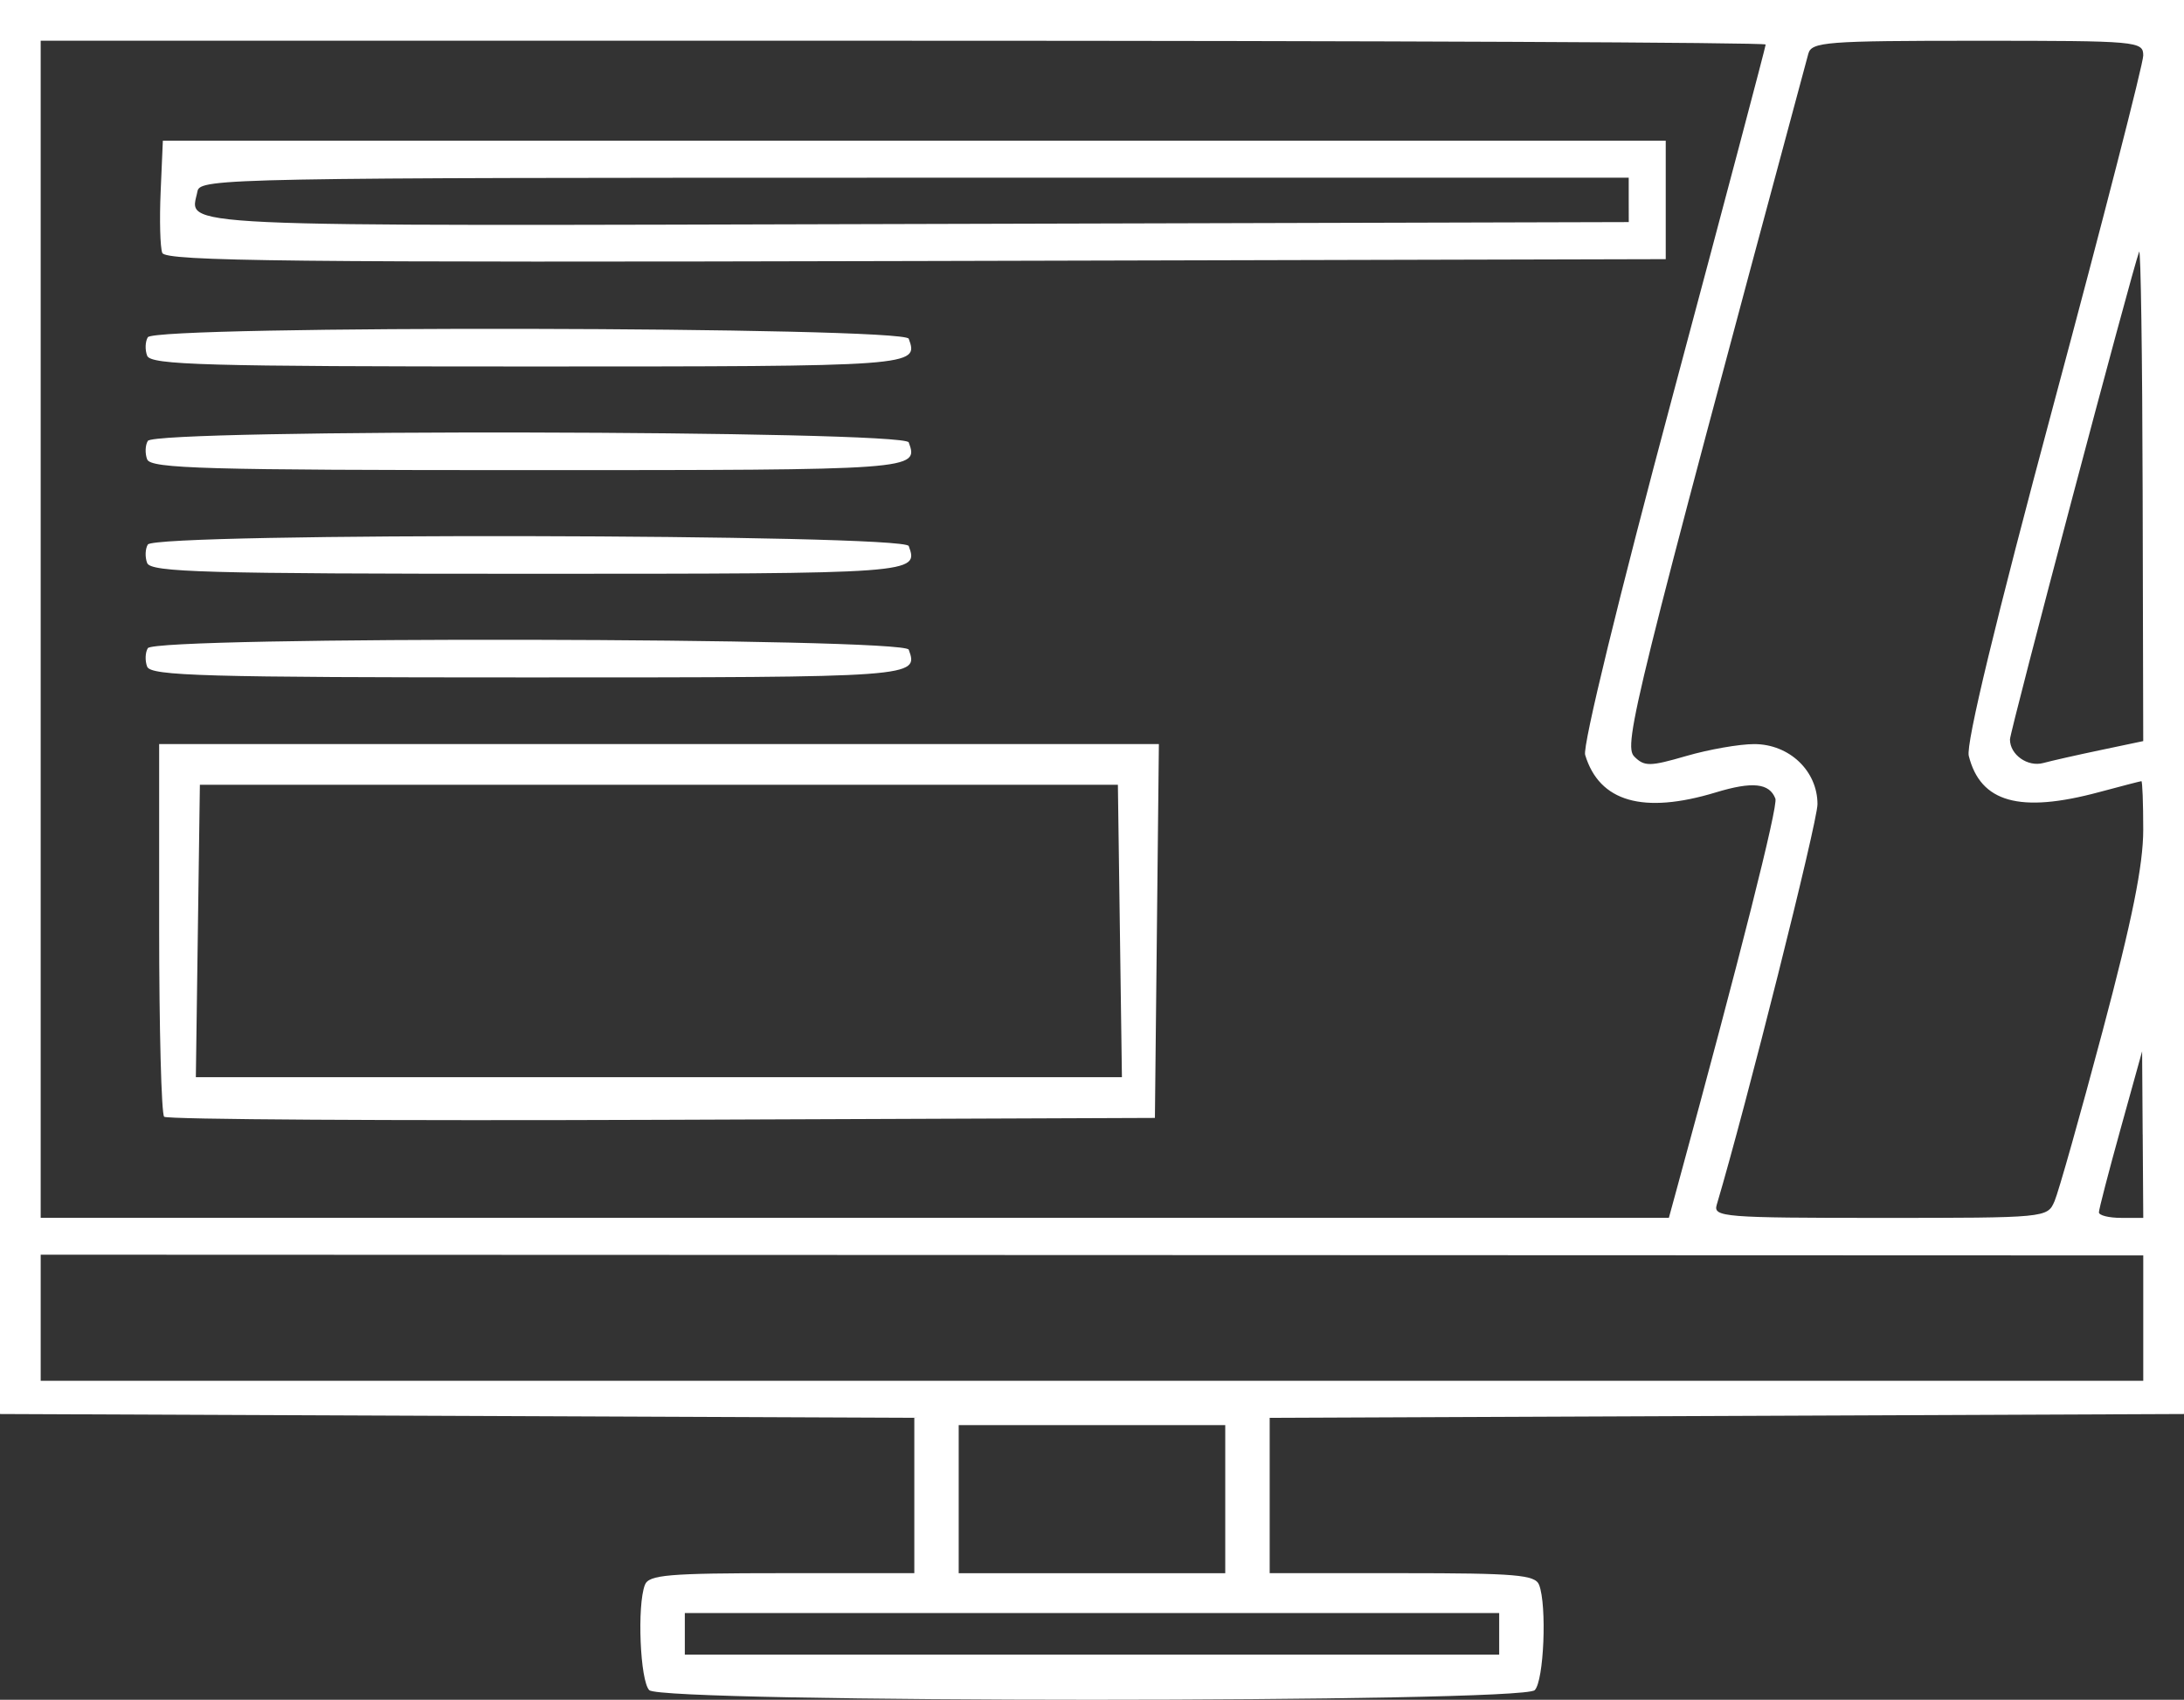 <?xml version="1.0" encoding="UTF-8" standalone="no"?>
<!-- Created with Inkscape (http://www.inkscape.org/) -->

<svg
   xmlns:dc="http://purl.org/dc/elements/1.1/"
   xmlns:cc="http://creativecommons.org/ns#"
   xmlns:rdf="http://www.w3.org/1999/02/22-rdf-syntax-ns#"
   xmlns:svg="http://www.w3.org/2000/svg"
   xmlns="http://www.w3.org/2000/svg"
   xmlns:sodipodi="http://sodipodi.sourceforge.net/DTD/sodipodi-0.dtd"
   xmlns:inkscape="http://www.inkscape.org/namespaces/inkscape"
   width="78.052mm"
   height="60.748mm"
   viewBox="0 0 78.052 60.748"
   version="1.1"
   id="svg8"
   sodipodi:docname="output.svg"
   inkscape:version="0.92.4 (5da689c313, 2019-01-14)">
  <rect x="0" y="0" width="78.052" height="60.748" fill="#333333" stroke="none"/>
  <defs
     id="defs2" />
  <sodipodi:namedview
     id="base"
     pagecolor="#ffffff"
     bordercolor="#666666"
     borderopacity="1.0"
     inkscape:pageopacity="0.0"
     inkscape:pageshadow="2"
     inkscape:zoom="0.98994949"
     inkscape:cx="-35.669312"
     inkscape:cy="319.69788"
     inkscape:document-units="mm"
     inkscape:current-layer="layer1"
     showgrid="false"
     inkscape:window-width="1920"
     inkscape:window-height="1012"
     inkscape:window-x="0"
     inkscape:window-y="32"
     inkscape:window-maximized="1"
     fit-margin-top="0"
     fit-margin-left="0"
     fit-margin-right="0"
     fit-margin-bottom="0" />
  <g
     inkscape:label="Layer 1"
     inkscape:groupmode="layer"
     id="layer1"
     transform="translate(141.836,-118.539)">
    <path
       style="fill:#ffffff;stroke-width:0.265"
       d="m -118.632,178.943 c -0.328,-0.328 -0.441,-3.023 -0.157,-3.762 0.138,-0.36 0.822,-0.419 4.895,-0.419 h 4.734 v -2.776 -2.776 l -16.338,-0.068 -16.338,-0.068 v -25.268 -25.268 h 39.026 39.026 v 25.268 25.268 l -16.338,0.068 -16.338,0.068 v 2.776 2.776 h 4.734 c 4.073,0 4.757,0.059 4.895,0.419 0.284,0.739 0.171,3.434 -0.157,3.762 -0.458,0.458 -31.186,0.458 -31.644,0 z m 30.374,-2.013 v -0.743 h -14.552 -14.552 v 0.743 0.743 h 14.552 14.552 z m -9.79,-4.813 v -2.646 h -4.763 -4.763 v 2.646 2.646 h 4.763 4.763 z m 32.808,-6.472 v -2.239 l -37.571,-0.013 -37.571,-0.013 v 2.253 2.253 h 37.571 37.571 v -2.239 z m -16.647,-4.706 c 2.23,-8.17 3.601,-13.597 3.5,-13.858 -0.213,-0.556 -0.821,-0.62 -2.127,-0.223 -2.598,0.788 -4.166,0.338 -4.672,-1.341 -0.096,-0.317 1.201,-5.633 3.145,-12.896 1.819,-6.796 3.307,-12.417 3.307,-12.491 0,-0.074 -13.871,-0.135 -30.824,-0.135 h -30.824 v 21.034 21.034 h 29.094 29.094 z m -54.083,-2.49 c -0.098,-0.098 -0.178,-3.135 -0.178,-6.749 v -6.57 h 17.864 17.864 l -0.071,6.681 -0.071,6.681 -17.615,0.068 c -9.688,0.037 -17.695,-0.012 -17.793,-0.11 z m 34.157,-6.638 -0.072,-5.226 h -16.404 -16.404 l -0.072,5.226 -0.072,5.226 h 16.548 16.548 z m -34.764,-9.446 c -0.081,-0.211 -0.07,-0.509 0.024,-0.661 0.269,-0.434 27.033,-0.382 27.193,0.053 0.362,0.986 0.274,0.992 -13.589,0.992 -11.541,0 -13.501,-0.055 -13.627,-0.384 z m 0,-3.704 c -0.081,-0.211 -0.07,-0.509 0.024,-0.661 0.269,-0.434 27.033,-0.382 27.193,0.053 0.362,0.986 0.274,0.992 -13.589,0.992 -11.541,0 -13.501,-0.055 -13.627,-0.384 z m 0,-3.704 c -0.081,-0.211 -0.07,-0.509 0.024,-0.661 0.269,-0.434 27.033,-0.382 27.193,0.053 0.362,0.986 0.274,0.992 -13.589,0.992 -11.541,0 -13.501,-0.055 -13.627,-0.384 z m 0,-3.704 c -0.081,-0.211 -0.07,-0.509 0.024,-0.661 0.269,-0.434 27.033,-0.382 27.193,0.053 0.362,0.986 0.274,0.992 -13.589,0.992 -11.541,0 -13.501,-0.055 -13.627,-0.384 z m 0.54,-3.676 c -0.076,-0.197 -0.102,-1.18 -0.058,-2.184 l 0.079,-1.826 h 26.855 26.855 v 2.117 2.117 l -26.797,0.067 c -22.337,0.056 -26.82,0.008 -26.934,-0.291 z m 52.408,-1.893 v -0.794 H -109.156 c -24.417,0 -25.533,0.021 -25.621,0.478 -0.253,1.313 -1.642,1.249 25.676,1.176 l 25.474,-0.068 z m 15.218,35.785 c 0.142,-0.327 0.913,-3.057 1.714,-6.067 1.063,-3.992 1.456,-5.942 1.456,-7.21 0,-0.956 -0.03,-1.737 -0.066,-1.735 -0.036,0.002 -0.721,0.179 -1.521,0.394 -2.827,0.759 -4.23,0.367 -4.648,-1.299 -0.106,-0.424 0.954,-4.816 3.036,-12.576 1.76,-6.558 3.199,-12.162 3.199,-12.452 0,-0.511 -0.182,-0.528 -5.922,-0.528 -5.416,0 -5.933,0.04 -6.047,0.463 -6.235,23.155 -6.621,24.716 -6.219,25.119 0.36,0.36 0.556,0.357 1.861,-0.022 0.803,-0.233 1.893,-0.424 2.423,-0.424 1.255,0 2.262,0.957 2.262,2.148 0,0.642 -2.558,10.813 -3.602,14.322 -0.128,0.431 0.271,0.463 5.839,0.463 5.945,0 5.978,-0.003 6.234,-0.595 z m 3.15,-2.381 -0.02,-2.977 -0.771,2.778 c -0.424,1.528 -0.772,2.867 -0.773,2.977 -0.001,0.109 0.355,0.198 0.791,0.198 h 0.794 l -0.02,-2.977 z m -1.501,-13.743 1.521,-0.32 -0.021,-8.877 c -0.011,-4.882 -0.068,-8.758 -0.125,-8.612 -0.24,0.61 -4.617,17.134 -4.617,17.43 0,0.546 0.633,0.993 1.191,0.842 0.291,-0.079 1.214,-0.288 2.051,-0.463 z"
       id="path826"
       inkscape:connector-curvature="0" />
  </g>
</svg>

